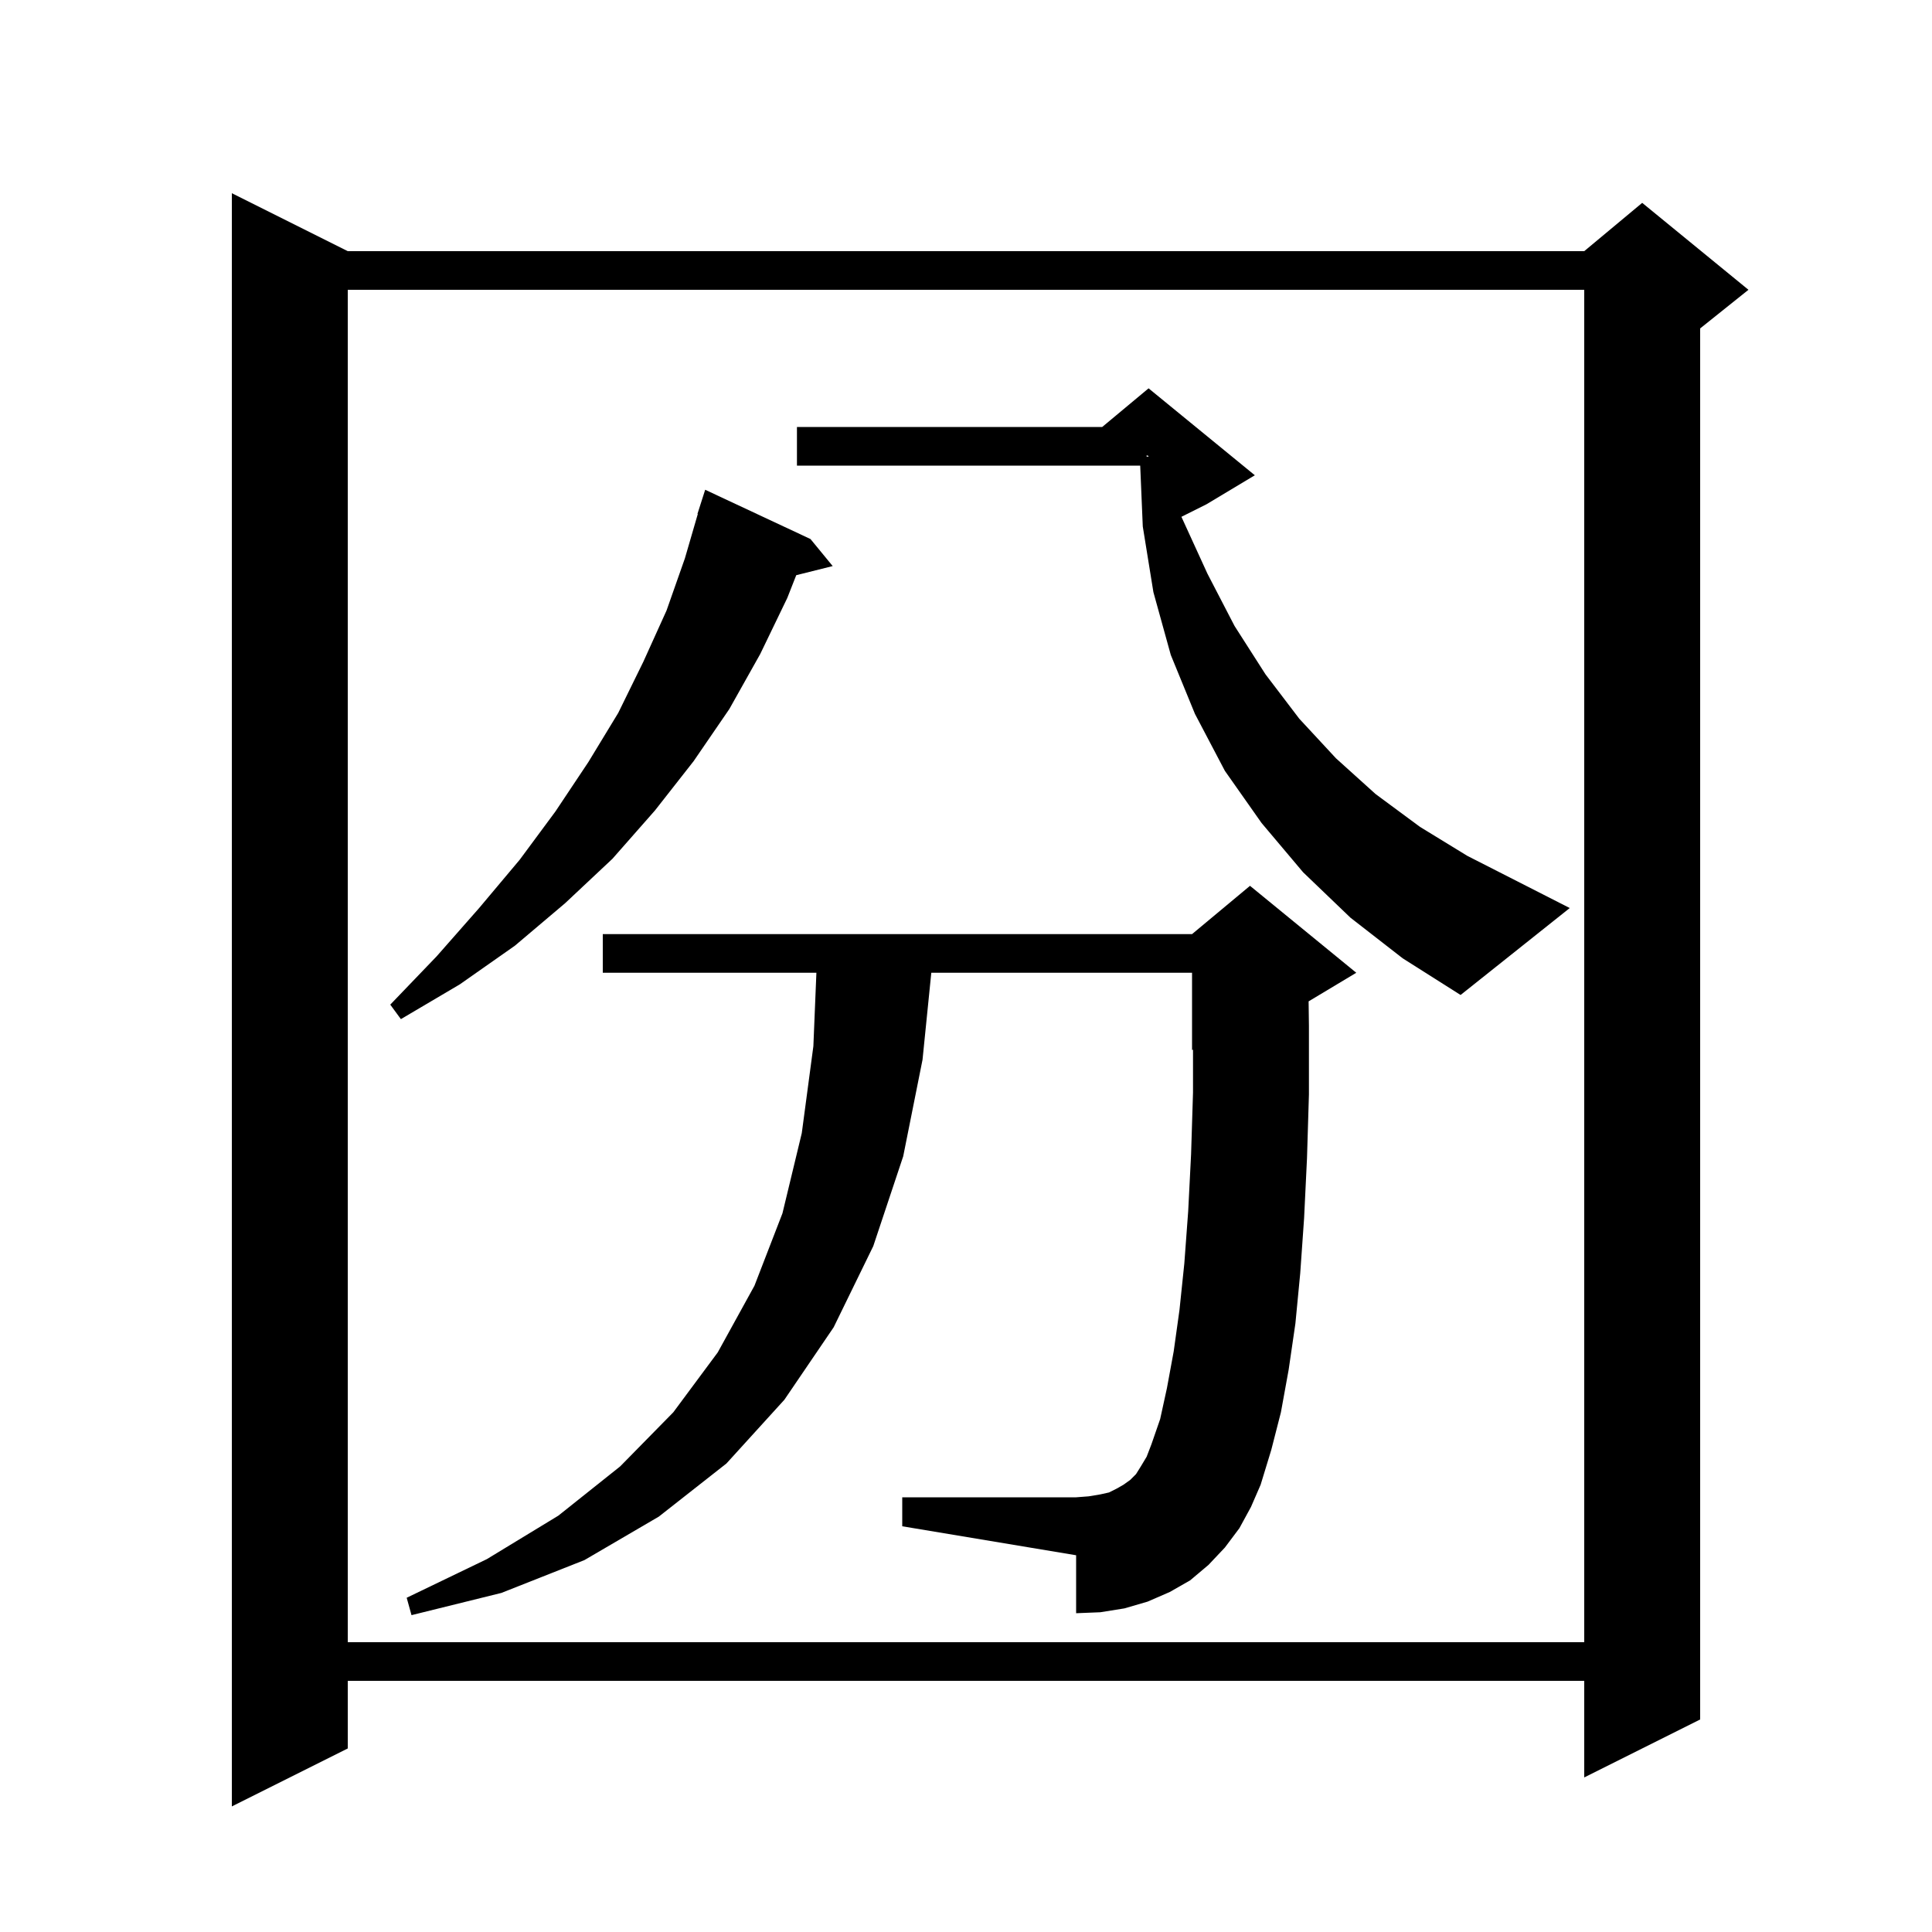 <svg xmlns="http://www.w3.org/2000/svg" xmlns:xlink="http://www.w3.org/1999/xlink" version="1.1" baseProfile="full" viewBox="0 0 200 200" width="200" height="200">
<g fill="black">
<path d="M 36.0 26.0 L 164.0 26.0 L 170.0 21.0 L 181.0 30.0 L 176.0 34.0 L 176.0 178.0 L 164.0 184.0 L 164.0 174.0 L 36.0 174.0 L 36.0 181.0 L 24.0 187.0 L 24.0 20.0 Z M 36.0 30.0 L 36.0 170.0 L 164.0 170.0 L 164.0 30.0 Z M 128.3 158.2 L 126.8 160.2 L 125.1 162.0 L 123.2 163.6 L 121.1 164.8 L 118.8 165.8 L 116.4 166.5 L 113.9 166.9 L 111.4 167.0 L 111.4 161.0 L 93.4 158.0 L 93.4 155.0 L 111.4 155.0 L 112.7 154.9 L 113.9 154.7 L 114.8 154.5 L 115.6 154.1 L 116.3 153.7 L 117.0 153.2 L 117.6 152.6 L 118.1 151.8 L 118.7 150.8 L 119.2 149.5 L 120.1 146.9 L 120.8 143.7 L 121.5 139.9 L 122.1 135.6 L 122.6 130.8 L 123.0 125.4 L 123.3 119.5 L 123.5 113.1 L 123.5 108.658 L 123.4 108.7 L 123.4 100.7 L 96.408 100.7 L 95.5 109.7 L 93.5 119.7 L 90.4 129.0 L 86.3 137.4 L 81.2 144.9 L 75.2 151.5 L 68.2 157.0 L 60.5 161.5 L 51.9 164.9 L 42.6 167.2 L 42.1 165.4 L 50.4 161.4 L 57.8 156.9 L 64.2 151.8 L 69.7 146.2 L 74.3 140.0 L 78.1 133.1 L 81.0 125.6 L 83.0 117.3 L 84.2 108.3 L 84.513 100.7 L 62.4 100.7 L 62.4 96.7 L 123.4 96.7 L 129.4 91.7 L 140.4 100.7 L 135.467 103.66 L 135.5 106.2 L 135.5 113.3 L 135.3 119.9 L 135.0 126.1 L 134.6 131.8 L 134.1 137.0 L 133.4 141.8 L 132.6 146.2 L 131.6 150.1 L 130.5 153.7 L 129.5 156.0 Z M 83.9 55.8 L 86.2 58.6 L 82.427 59.543 L 81.5 61.9 L 78.7 67.7 L 75.5 73.4 L 71.8 78.8 L 67.8 83.9 L 63.4 88.9 L 58.5 93.5 L 53.3 97.9 L 47.6 101.9 L 41.5 105.5 L 40.4 104.0 L 45.2 99.0 L 49.6 94.0 L 53.8 89.0 L 57.5 84.0 L 60.9 78.9 L 64.0 73.8 L 66.6 68.5 L 69.0 63.2 L 70.9 57.8 L 72.236 53.208 L 72.2 53.2 L 73.0 50.7 Z M 139.8 95.0 L 134.9 90.3 L 130.6 85.2 L 126.8 79.8 L 123.7 73.9 L 121.2 67.8 L 119.4 61.3 L 118.3 54.5 L 118.034 48.2 L 82.5 48.2 L 82.5 44.2 L 114.1 44.2 L 118.9 40.2 L 129.9 49.2 L 124.9 52.2 L 122.3 53.5 L 125.0 59.4 L 127.8 64.8 L 131.0 69.8 L 134.5 74.4 L 138.3 78.5 L 142.4 82.2 L 147.0 85.6 L 151.9 88.6 L 162.5 94.0 L 151.2 103.0 L 145.2 99.2 Z M 118.7 47.283 L 118.9 47.25 L 118.9 47.2 L 118.7 47.133 Z " />
</g>
</svg>
